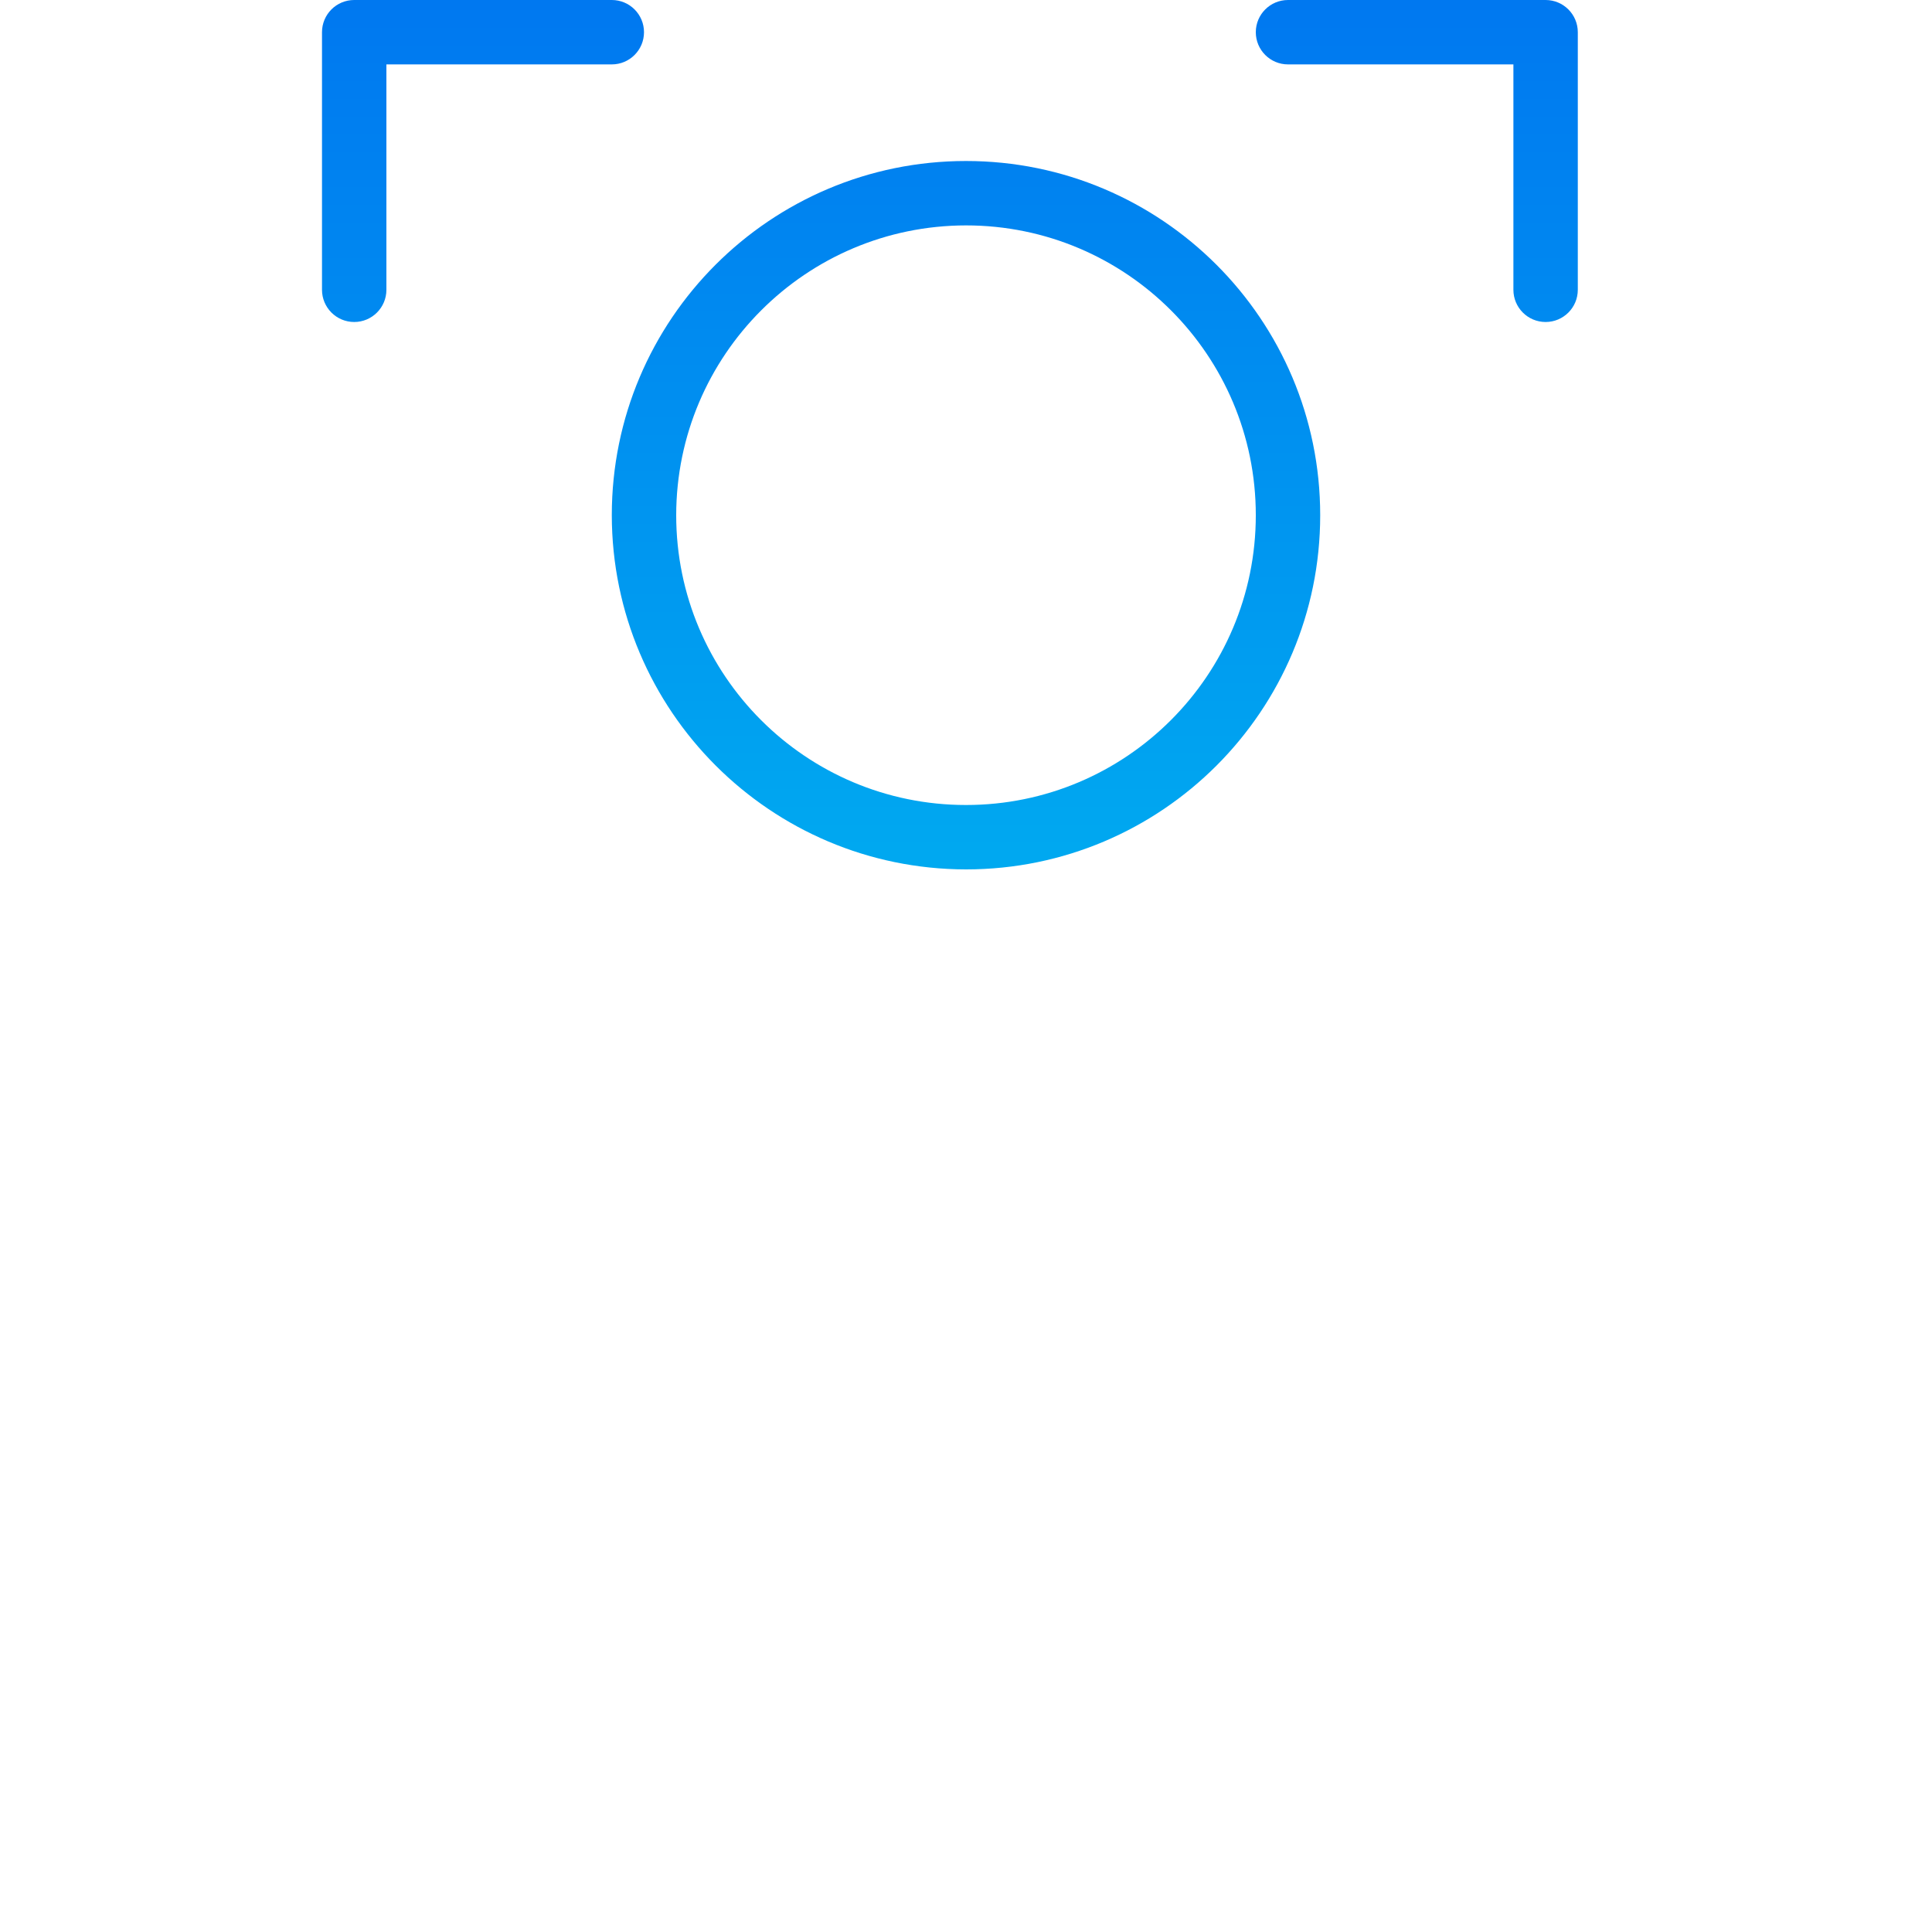<svg height="480pt" viewBox="-48 0 480 480" width="480pt" xmlns="http://www.w3.org/2000/svg" xmlns:xlink="http://www.w3.org/1999/xlink"><linearGradient id="a"><stop offset="0" stop-color="#006df0"/><stop offset="1" stop-color="#00e7f0"/></linearGradient><linearGradient id="b" gradientUnits="userSpaceOnUse" x1="192" x2="192" xlink:href="#a" y1="-48" y2="488.536"/><linearGradient id="c" gradientUnits="userSpaceOnUse" x1="72" x2="72" xlink:href="#a" y1="-48" y2="488.536"/><linearGradient id="d" gradientUnits="userSpaceOnUse" x1="304" x2="304" xlink:href="#a" y1="-48" y2="488.536"/><path d="m192 216c48.602 0 88-39.398 88-88s-39.398-88-88-88-88 39.398-88 88c.059 48.578 39.422 87.941 88 88zm0-160c39.766 0 72 32.234 72 72s-32.234 72-72 72-72-32.234-72-72c.047-39.746 32.254-71.953 72-72zm0 0" fill="url(#b)"/><path d="m232 272h-80c-83.91.094-151.906 68.09-152 152v32c0 13.254 10.746 24 24 24h336c13.254 0 24-10.746 24-24v-32c-.094-83.91-68.09-151.906-152-152zm136 184c0 4.418-3.582 8-8 8h-336c-4.418 0-8-3.582-8-8v-32c.082-75.074 60.926-135.918 136-136h80c75.074.082 135.918 60.926 136 136zm0 0" fill="url(#b)"/><path d="m40 80c4.418 0 8-3.582 8-8v-56h56c4.418 0 8-3.582 8-8s-3.582-8-8-8h-64c-4.418 0-8 3.582-8 8v64c0 4.418 3.582 8 8 8zm0 0" fill="url(#c)"/><path d="m272 16h56v56c0 4.418 3.582 8 8 8s8-3.582 8-8v-64c0-4.418-3.582-8-8-8h-64c-4.418 0-8 3.582-8 8s3.582 8 8 8zm0 0" fill="url(#d)"/><path d="m40 256h64c4.418 0 8-3.582 8-8s-3.582-8-8-8h-56v-56c0-4.418-3.582-8-8-8s-8 3.582-8 8v64c0 4.418 3.582 8 8 8zm0 0" fill="url(#c)"/><path d="m336 176c-4.418 0-8 3.582-8 8v56h-56c-4.418 0-8 3.582-8 8s3.582 8 8 8h64c4.418 0 8-3.582 8-8v-64c0-4.418-3.582-8-8-8zm0 0" fill="url(#d)"/></svg>